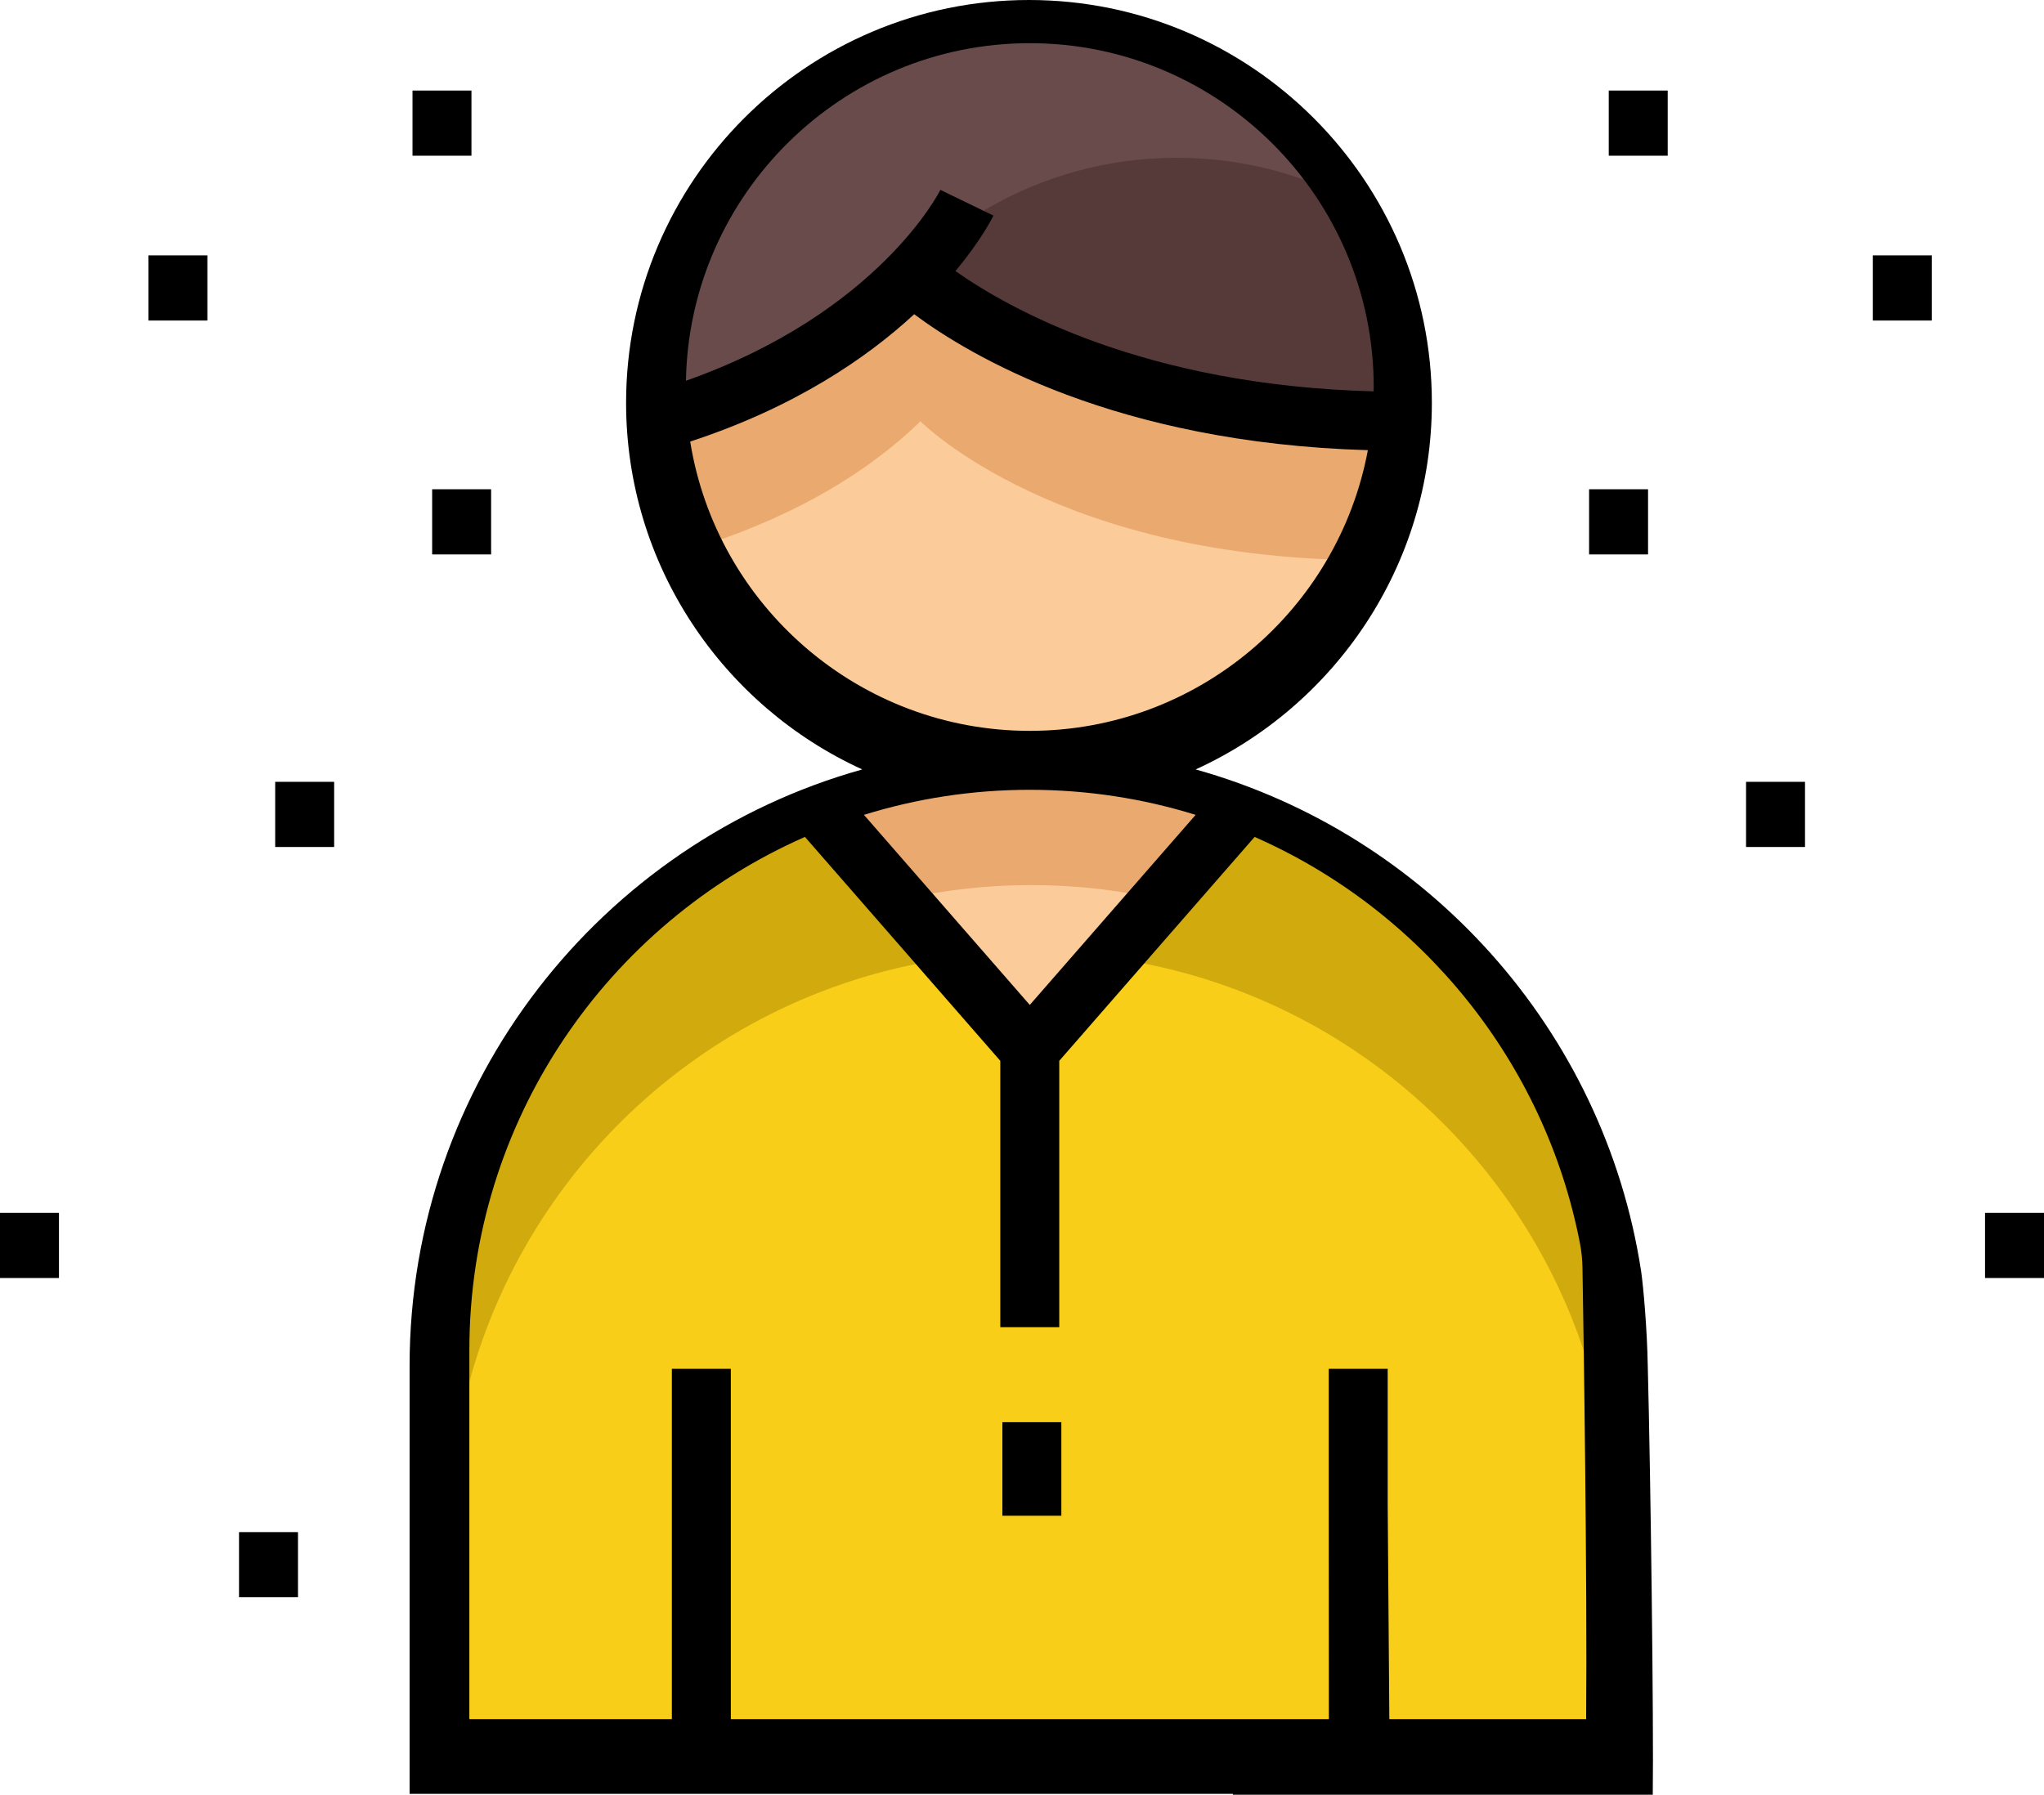 <?xml version="1.0" encoding="iso-8859-1"?>
<!-- Generator: Adobe Illustrator 19.2.1, SVG Export Plug-In . SVG Version: 6.00 Build 0)  -->
<svg version="1.1" id="Layer_1" xmlns="http://www.w3.org/2000/svg" xmlns:xlink="http://www.w3.org/1999/xlink" x="0px" y="0px"
	 viewBox="-49 141 512 449.676" style="enable-background:new -49 141 512 449.676;" xml:space="preserve">
<path style="fill:#D1AB0D;" d="M355.145,481.875v98.762l-291.653,3.714V481.875c0-61.83,38.485-114.678,92.802-135.891
	c16.439-6.426,34.319-9.943,53.018-9.943h0.014c18.586,0,36.352,3.475,52.693,9.816
	C316.505,366.985,355.145,419.918,355.145,481.875z"/>
<path style="fill:#F8CE19;" d="M355.145,525.515v55.122l-291.653,3.714v-58.836c0-61.83,38.485-114.678,92.802-135.891
	c16.439-6.426,34.319-9.943,53.018-9.943h0.014c18.586,0,36.352,3.475,52.693,9.816
	C316.505,410.625,355.145,463.558,355.145,525.515z"/>
<rect x="202.087" y="497.332" width="14.769" height="23.44"/>
<path style="fill:#EAA96E;" d="M262.018,345.857l-18.19,21.015l-34.502,39.869l-34.757-39.812l-18.275-20.945
	c16.439-6.426,34.319-9.943,53.018-9.943h0.014C227.911,336.041,245.678,339.516,262.018,345.857z"/>
<g>
	<path style="fill:#FBCB99;" d="M243.828,366.873l-34.502,39.869l-34.757-39.812c11.129-2.725,22.766-4.166,34.742-4.166h0.014
		C221.217,362.763,232.769,364.189,243.828,366.873z"/>
	<path style="fill:#FBCB99;" d="M304.147,241.743c0,1.949-0.056,3.884-0.183,5.804c-0.225,3.729-0.664,7.387-1.313,10.987
		c-1.427,7.993-3.856,15.648-7.16,22.809c-14.985,32.596-47.933,55.235-86.164,55.235c-39.078,0-72.634-23.628-87.138-57.381
		c-2.825-6.553-4.929-13.487-6.2-20.704c-0.635-3.559-1.073-7.175-1.3-10.86c-0.141-1.949-0.198-3.912-0.198-5.889
		c0-52.368,42.453-94.835,94.835-94.835C261.693,146.908,304.147,189.375,304.147,241.743z"/>
</g>
<path style="fill:#EAA96E;" d="M302.649,258.536c-1.427,7.993-3.856,15.648-7.16,22.809c-79.258,0.423-113.93-34.799-113.93-34.799
	c-18.007,17.541-41.253,27.314-59.372,32.652c-2.825-6.553-4.929-13.487-6.2-20.704c7.951-44.318,46.719-77.959,93.339-77.959
	C255.945,180.534,294.712,214.203,302.649,258.536z"/>
<path d="M209.476,155.769c47.503,0,86.15,38.646,86.15,86.15c0,0.362-0.009,0.724-0.014,1.085
	c-57.411-1.473-91.509-20.779-104.758-30.144c6.436-7.711,9.227-13.287,9.519-13.89l-13.288-6.445
	c-0.158,0.325-15.42,30.765-63.738,47.825C124.187,193.569,162.497,155.769,209.476,155.769z"/>
<path style="fill:#694B4B;" d="M304.147,241.743c0,1.949-0.056,3.884-0.183,5.804c-85.26,3.093-122.403-34.63-122.403-34.63
	c-5.339,5.197-11.129,9.716-17.117,13.629c-17.131,11.228-35.83,17.583-49.756,21.086c-0.141-1.949-0.198-3.912-0.198-5.889
	c0-52.368,42.453-94.835,94.835-94.835c33.811,0,63.497,17.71,80.275,44.36C298.822,205.885,304.147,223.186,304.147,241.743z"/>
<path style="fill:#563939;" d="M304.147,241.743c0,1.949-0.056,3.884-0.183,5.804c-85.26,3.093-122.403-34.63-122.403-34.63
	c-5.339,5.197-11.129,9.716-17.117,13.629c16.595-27.568,46.804-46.012,81.319-46.012c15.818,0,30.732,3.87,43.837,10.733
	C298.822,205.885,304.147,223.186,304.147,241.743z"/>
<path d="M362.083,459.5c-9.273-60.512-53.619-109.499-111.577-125.716c34.866-15.912,59.159-51.103,59.159-91.865
	c0-55.648-45.273-100.919-100.919-100.919s-100.918,45.272-100.918,100.919c0,40.76,24.292,75.952,59.158,91.865
	c-65.33,18.28-113.387,78.348-113.387,149.433v107.237h206.221v0.222h62.324H365c0.258-17.753-0.543-80.43-1.25-107.342
	C363.582,473.874,362.652,463.436,362.083,459.5z M208.95,151.819c47.503,0,86.15,38.646,86.15,86.15
	c0,0.362-0.009,0.724-0.014,1.085c-57.411-1.473-91.509-20.779-104.758-30.144c6.436-7.711,9.227-13.287,9.519-13.89l-13.288-6.445
	c-0.158,0.325-15.42,30.765-63.738,47.825C123.66,189.618,161.971,151.819,208.95,151.819z M123.889,251.637
	c26.223-8.606,44.233-20.939,56.108-31.906c13.819,10.309,50.433,32.238,113.64,34.061c-7.452,39.971-42.59,70.326-84.689,70.326
	C166.097,324.118,130.458,292.667,123.889,251.637z M250.495,345.163l-41.545,47.626l-41.544-47.626
	c13.134-4.077,27.087-6.276,41.544-6.276C223.407,338.887,237.36,341.086,250.495,345.163z M134.064,571.735v-87.776h-14.769v87.776
	H68.57v-92.468c0-57.385,34.617-106.831,84.061-128.573l48.933,56.096v66.74h14.769v-66.74l48.934-56.096
	c41.63,18.306,72.742,56.251,81.537,102.041c0.377,1.963,0.553,3.958,0.589,5.956c0.279,15.625,1.216,78.334,0.919,113.045h-49.298
	l-0.411-53.743v-34.033h-14.769v34.033l0.03,53.743l-23.843,0.001L134.064,571.735L134.064,571.735z"/>
<rect x="19.933" y="336.889" width="14.769" height="16.327"/>
<rect x="-49" y="444.882" width="14.769" height="16.326"/>
<rect x="10.874" y="524.872" width="14.769" height="16.327"/>
<rect x="59.249" y="263.585" width="14.769" height="16.326"/>
<rect x="-11.831" y="204.984" width="14.769" height="16.326"/>
<rect x="54.326" y="163.686" width="14.769" height="16.326"/>
<rect x="388.366" y="336.889" width="14.769" height="16.327"/>
<rect x="448.231" y="444.882" width="14.769" height="16.326"/>
<rect x="349.05" y="263.585" width="14.769" height="16.326"/>
<rect x="420.13" y="204.984" width="14.769" height="16.326"/>
<rect x="353.974" y="163.686" width="14.769" height="16.326"/>
</svg>
